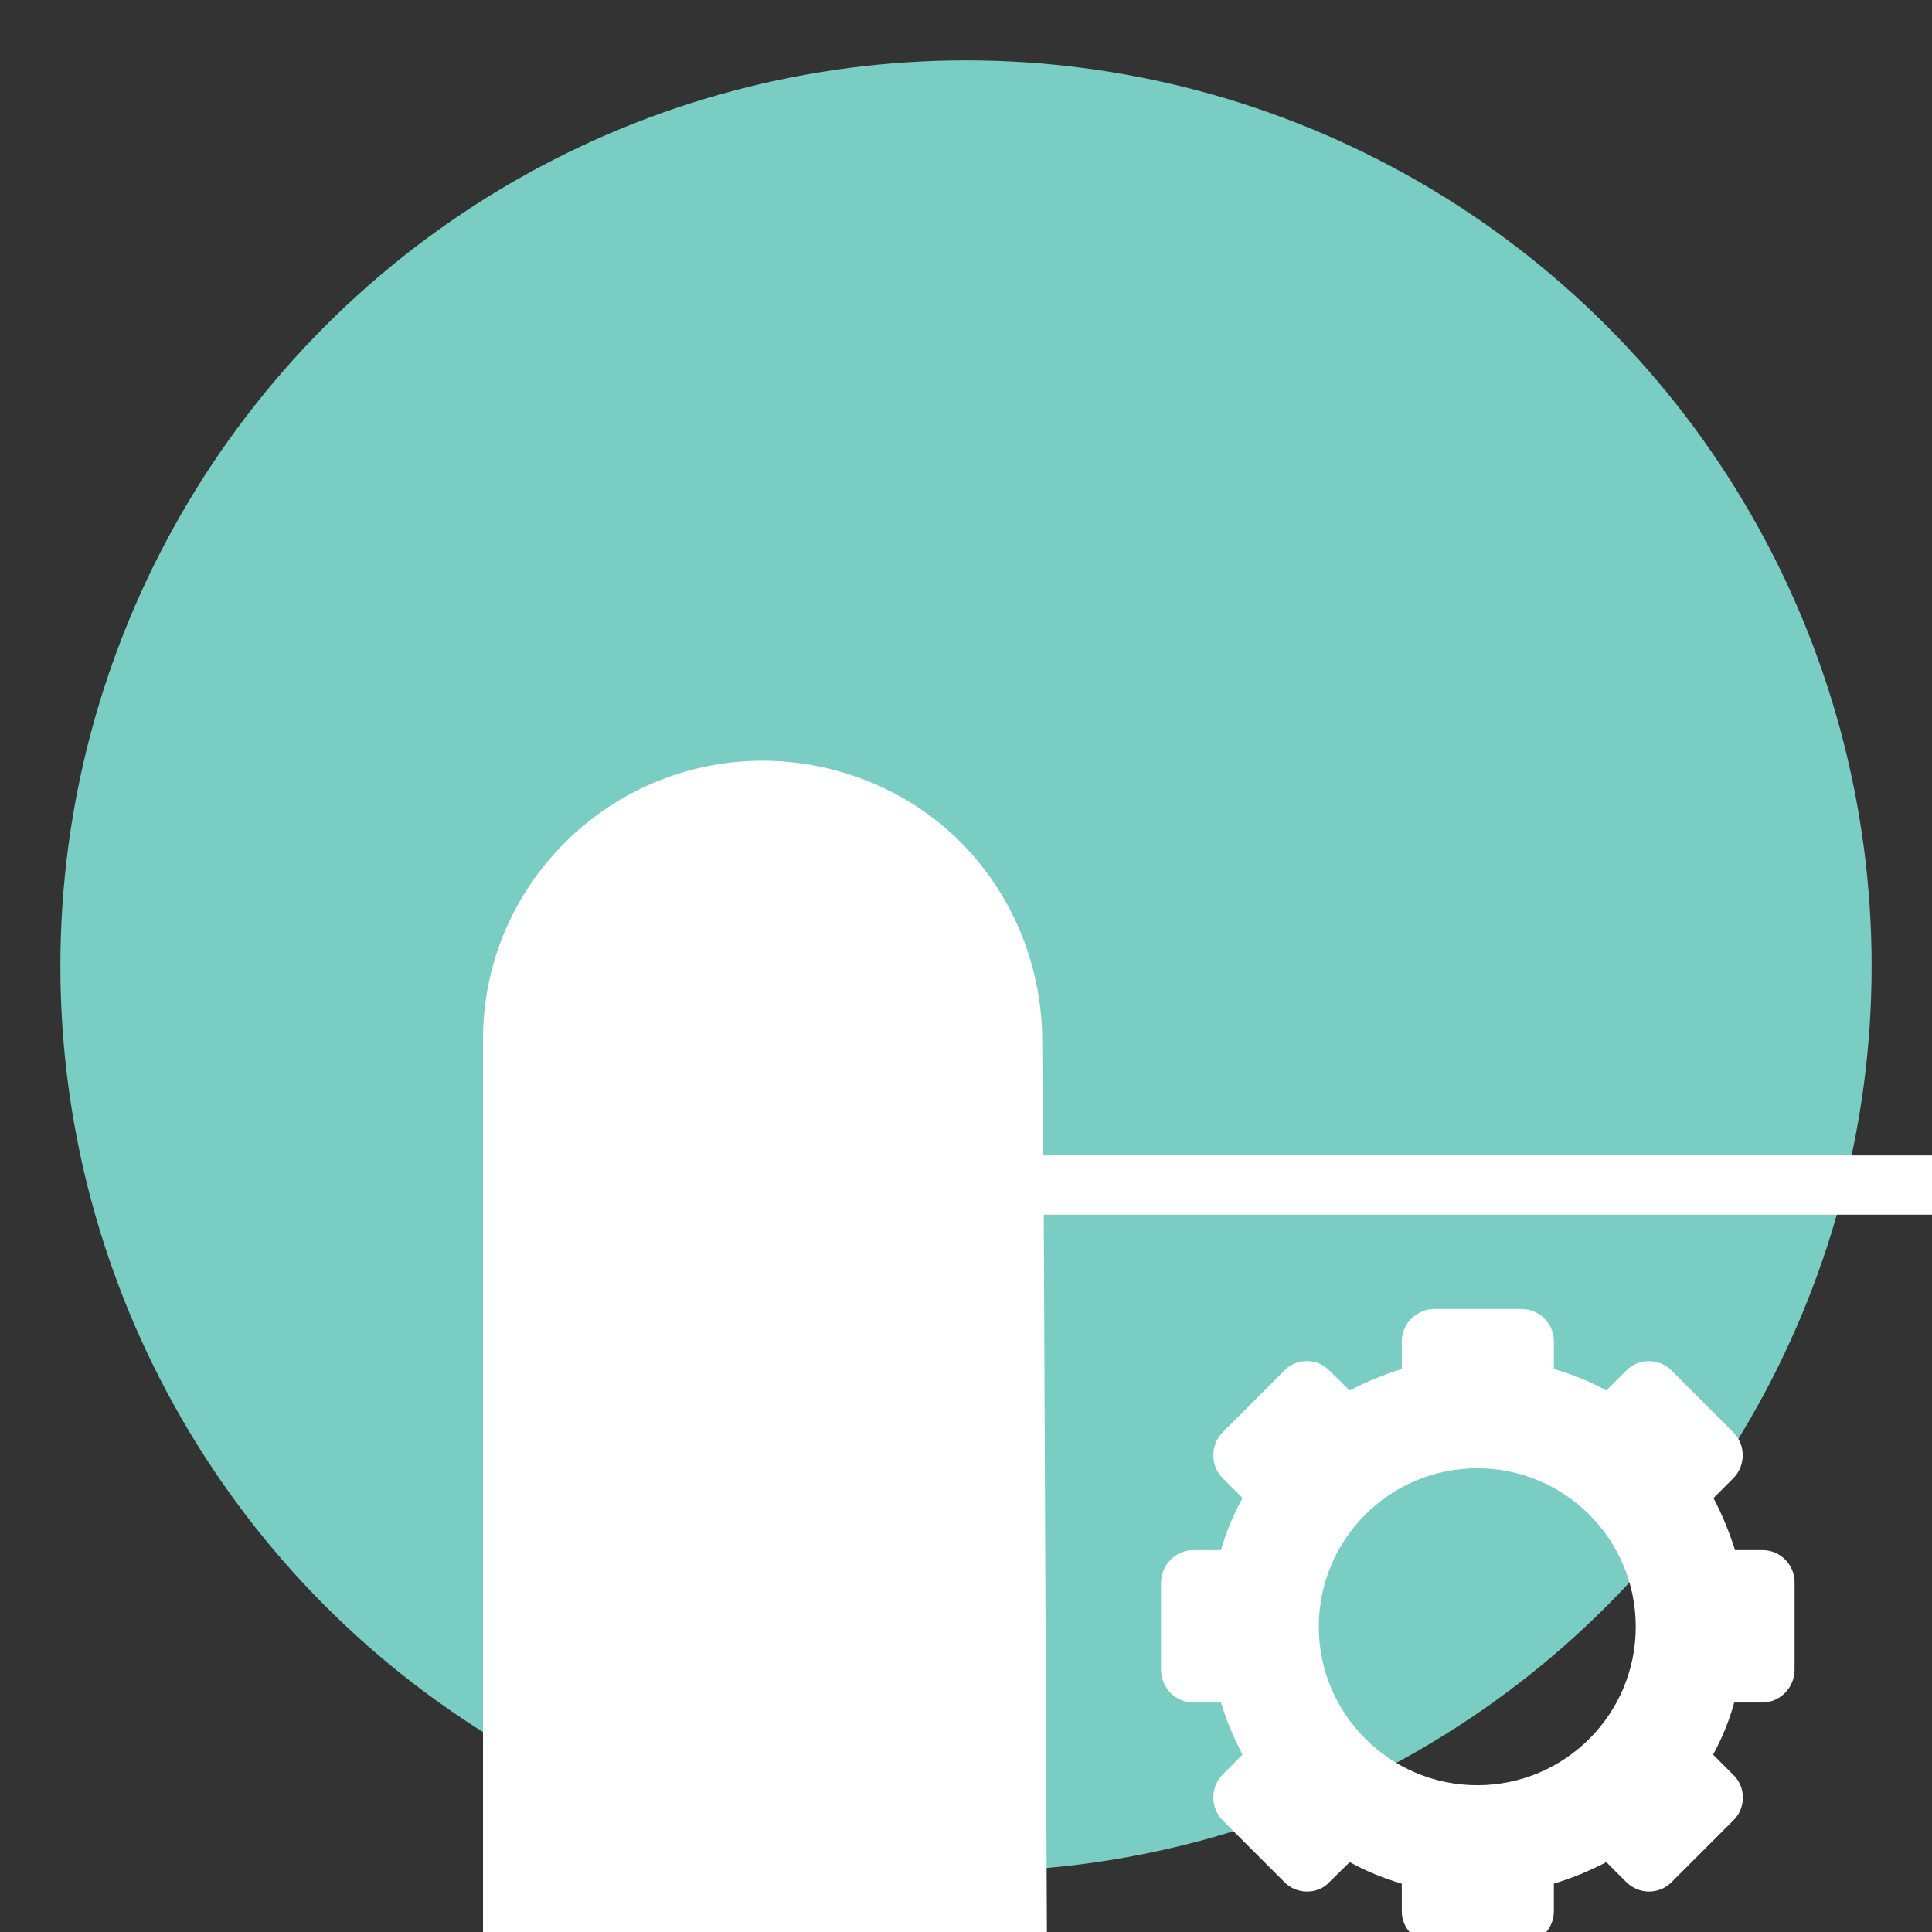 <svg xmlns="http://www.w3.org/2000/svg" width="32" height="32" viewBox="0 0 32 32">
  <rect x="0" y="0" width="32" height="32" fill="#333333" stroke="none"/>
  <circle cx="16" cy="16" r="15" fill="#79cdc2"/>
  <g fill="#ffffff" transform="translate(8, 8) scale(0.4)">
    <path d="m98.781 27.844h-75.594l-0.031-4.875c-0.047-3.078-1.25-5.969-3.422-8.141-2.125-2.109-5.094-3.328-8.156-3.328-6.375 0-11.578 5.172-11.578 11.531v53.766c0 6.453 5.266 11.703 11.703 11.703h87.078c0.688 0 1.219-0.562 1.219-1.219v-58.203c0-0.688-0.547-1.234-1.219-1.234zm-1.234 58.203h-85.844c-5.094 0-9.234-4.172-9.234-9.25 0-0.797 0.109-1.641 0.344-2.469 0.812-3.109 3.328-5.656 6.453-6.453 0.812-0.203 1.625-0.312 2.453-0.312 2.078 0 4.031 0.672 5.672 1.938 2.25 1.75 3.562 4.359 3.594 7.297 0 0.656 0.516 1.156 1.219 1.219 0.688 0 1.219-0.547 1.219-1.328l-0.203-46.391h74.344v55.75z"/>
    <path d="m52.984 44.188h-1.141c-0.234-0.75-0.531-1.469-0.891-2.156l0.812-0.812c0.531-0.531 0.531-1.391 0-1.922l-2.547-2.547c-0.25-0.25-0.594-0.391-0.938-0.391-0.359 0-0.703 0.141-0.953 0.406l-0.812 0.812c-0.688-0.375-1.406-0.672-2.172-0.891v-1.141c0-0.75-0.609-1.344-1.344-1.344h-3.594c-0.75 0-1.359 0.609-1.359 1.344v1.141c-0.75 0.234-1.469 0.531-2.156 0.891l-0.828-0.812c-0.25-0.266-0.594-0.406-0.938-0.406-0.375 0-0.719 0.141-0.953 0.406l-2.531 2.531c-0.531 0.531-0.531 1.391 0 1.922l0.812 0.812c-0.375 0.688-0.688 1.406-0.891 2.156h-1.141c-0.75 0-1.344 0.625-1.344 1.359v3.594c0 0.75 0.609 1.359 1.344 1.359h1.141c0.219 0.75 0.531 1.469 0.891 2.156l-0.812 0.812c-0.531 0.531-0.531 1.391 0 1.922l2.531 2.531c0.25 0.266 0.594 0.406 0.953 0.406s0.703-0.141 0.938-0.406l0.828-0.812c0.688 0.375 1.406 0.672 2.156 0.891v1.141c0 0.75 0.625 1.344 1.359 1.344h3.594c0.75 0 1.344-0.609 1.344-1.344v-1.141c0.766-0.234 1.484-0.531 2.172-0.891l0.812 0.812c0.266 0.266 0.609 0.406 0.953 0.406 0.359 0 0.703-0.141 0.953-0.406l2.531-2.531c0.266-0.25 0.406-0.594 0.406-0.953s-0.141-0.703-0.406-0.953l-0.828-0.828c0.375-0.688 0.672-1.406 0.875-2.156h1.156c0.75 0 1.344-0.625 1.344-1.359v-3.594c0.016-0.734-0.578-1.359-1.328-1.359zm-18.375 3.172c0-3.625 2.938-6.562 6.562-6.562s6.562 2.938 6.562 6.562-2.938 6.562-6.562 6.562-6.562-2.953-6.562-6.562z"/>
  </g>
</svg>